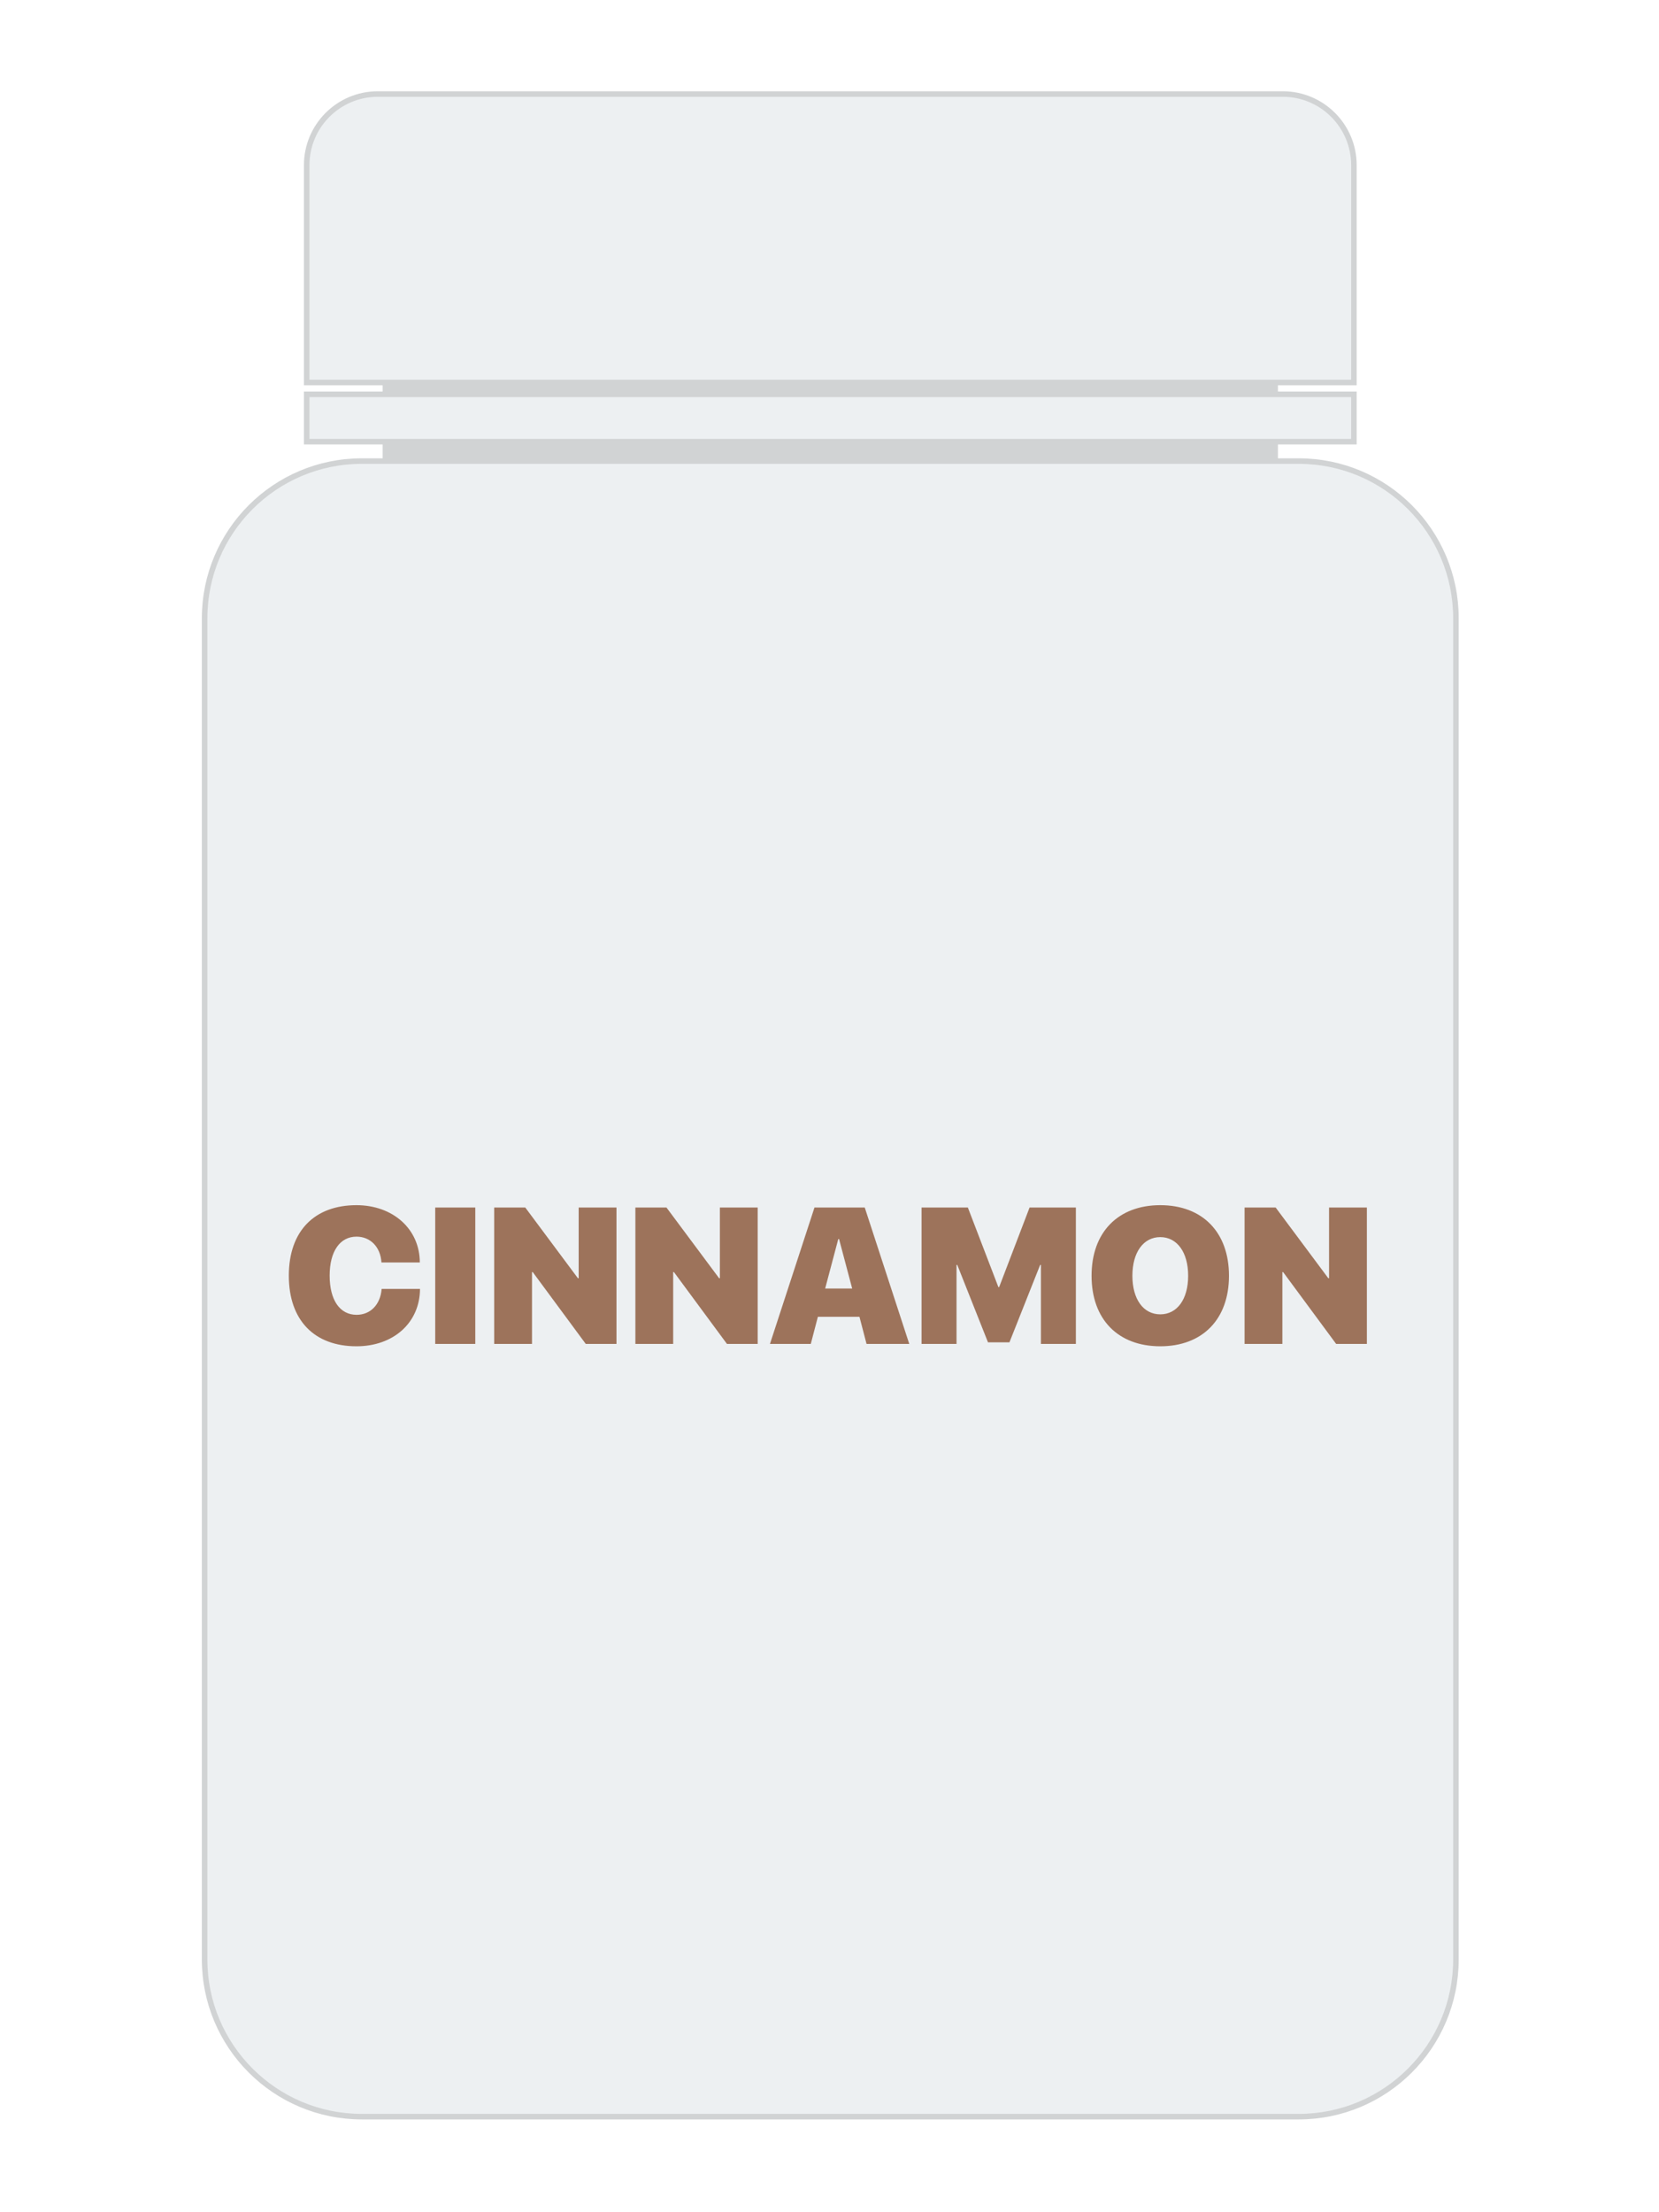 <svg width="300" height="400" viewBox="0 0 300 400" fill="none" xmlns="http://www.w3.org/2000/svg">
<rect width="300" height="400" fill="white"/>
<path d="M231.09 69.16H69.19V83.37H231.09V69.16Z" fill="#D1D3D4"/>
<path d="M234.84 382.72H65.44C49.73 382.72 37 369.99 37 354.28V111.81C37 96.1 49.73 83.37 65.44 83.37H234.84C250.55 83.37 263.28 96.1 263.28 111.81V354.28C263.28 369.99 250.55 382.72 234.84 382.72Z" fill="#EDF0F2" stroke="#D1D3D4" stroke-miterlimit="10"/>
<path d="M244.82 69.16H55.46V29.87C55.46 22.76 61.22 17 68.33 17H231.96C239.07 17 244.83 22.76 244.83 29.87V69.16H244.82Z" fill="#EDF0F2" stroke="#D1D3D4" stroke-miterlimit="10"/>
<path d="M244.83 71.3H55.46V79.86H244.83V71.3Z" fill="#EDF0F2" stroke="#D1D3D4" stroke-miterlimit="10"/>
<path d="M64.465 243.427C71.113 243.427 75.915 239.206 75.95 233.054H69.011C68.789 235.908 66.978 237.736 64.482 237.736C61.475 237.736 59.612 235.104 59.612 230.644C59.612 226.235 61.492 223.603 64.465 223.603C66.978 223.603 68.806 225.466 68.977 228.269H75.915C75.898 222.15 70.977 217.912 64.465 217.912C56.929 217.912 52.229 222.526 52.229 230.661C52.229 238.796 56.912 243.427 64.465 243.427ZM85.947 243V218.339H78.701V243H85.947ZM96.201 243V230.012H96.338L105.925 243H111.479V218.339H104.644V231.123H104.507L94.988 218.339H89.365V243H96.201ZM121.733 243V230.012H121.87L131.458 243H137.012V218.339H130.176V231.123H130.039L120.52 218.339H114.897V243H121.733ZM156.699 243H164.424L156.375 218.339H147.283L139.233 243H146.616L147.898 238.095H155.417L156.699 243ZM151.589 224.03H151.726L154.102 232.985H149.214L151.589 224.03ZM194.553 243V218.339H186.179L180.676 232.729H180.54L175.02 218.339H166.646V243H172.969V228.713H173.105L178.66 242.709H182.539L188.093 228.713H188.23V243H194.553ZM209.814 217.912C202.192 217.912 197.39 222.8 197.39 230.678C197.39 238.557 202.175 243.427 209.814 243.427C217.437 243.427 222.239 238.557 222.239 230.678C222.239 222.8 217.437 217.912 209.814 217.912ZM209.814 223.688C212.839 223.688 214.856 226.406 214.856 230.678C214.856 234.934 212.856 237.651 209.814 237.651C206.772 237.651 204.773 234.934 204.773 230.678C204.773 226.406 206.79 223.688 209.814 223.688ZM231.895 243V230.012H232.031L241.619 243H247.173V218.339H240.337V231.123H240.2L230.681 218.339H225.059V243H231.895Z" fill="#9D735B"/>
</svg>
